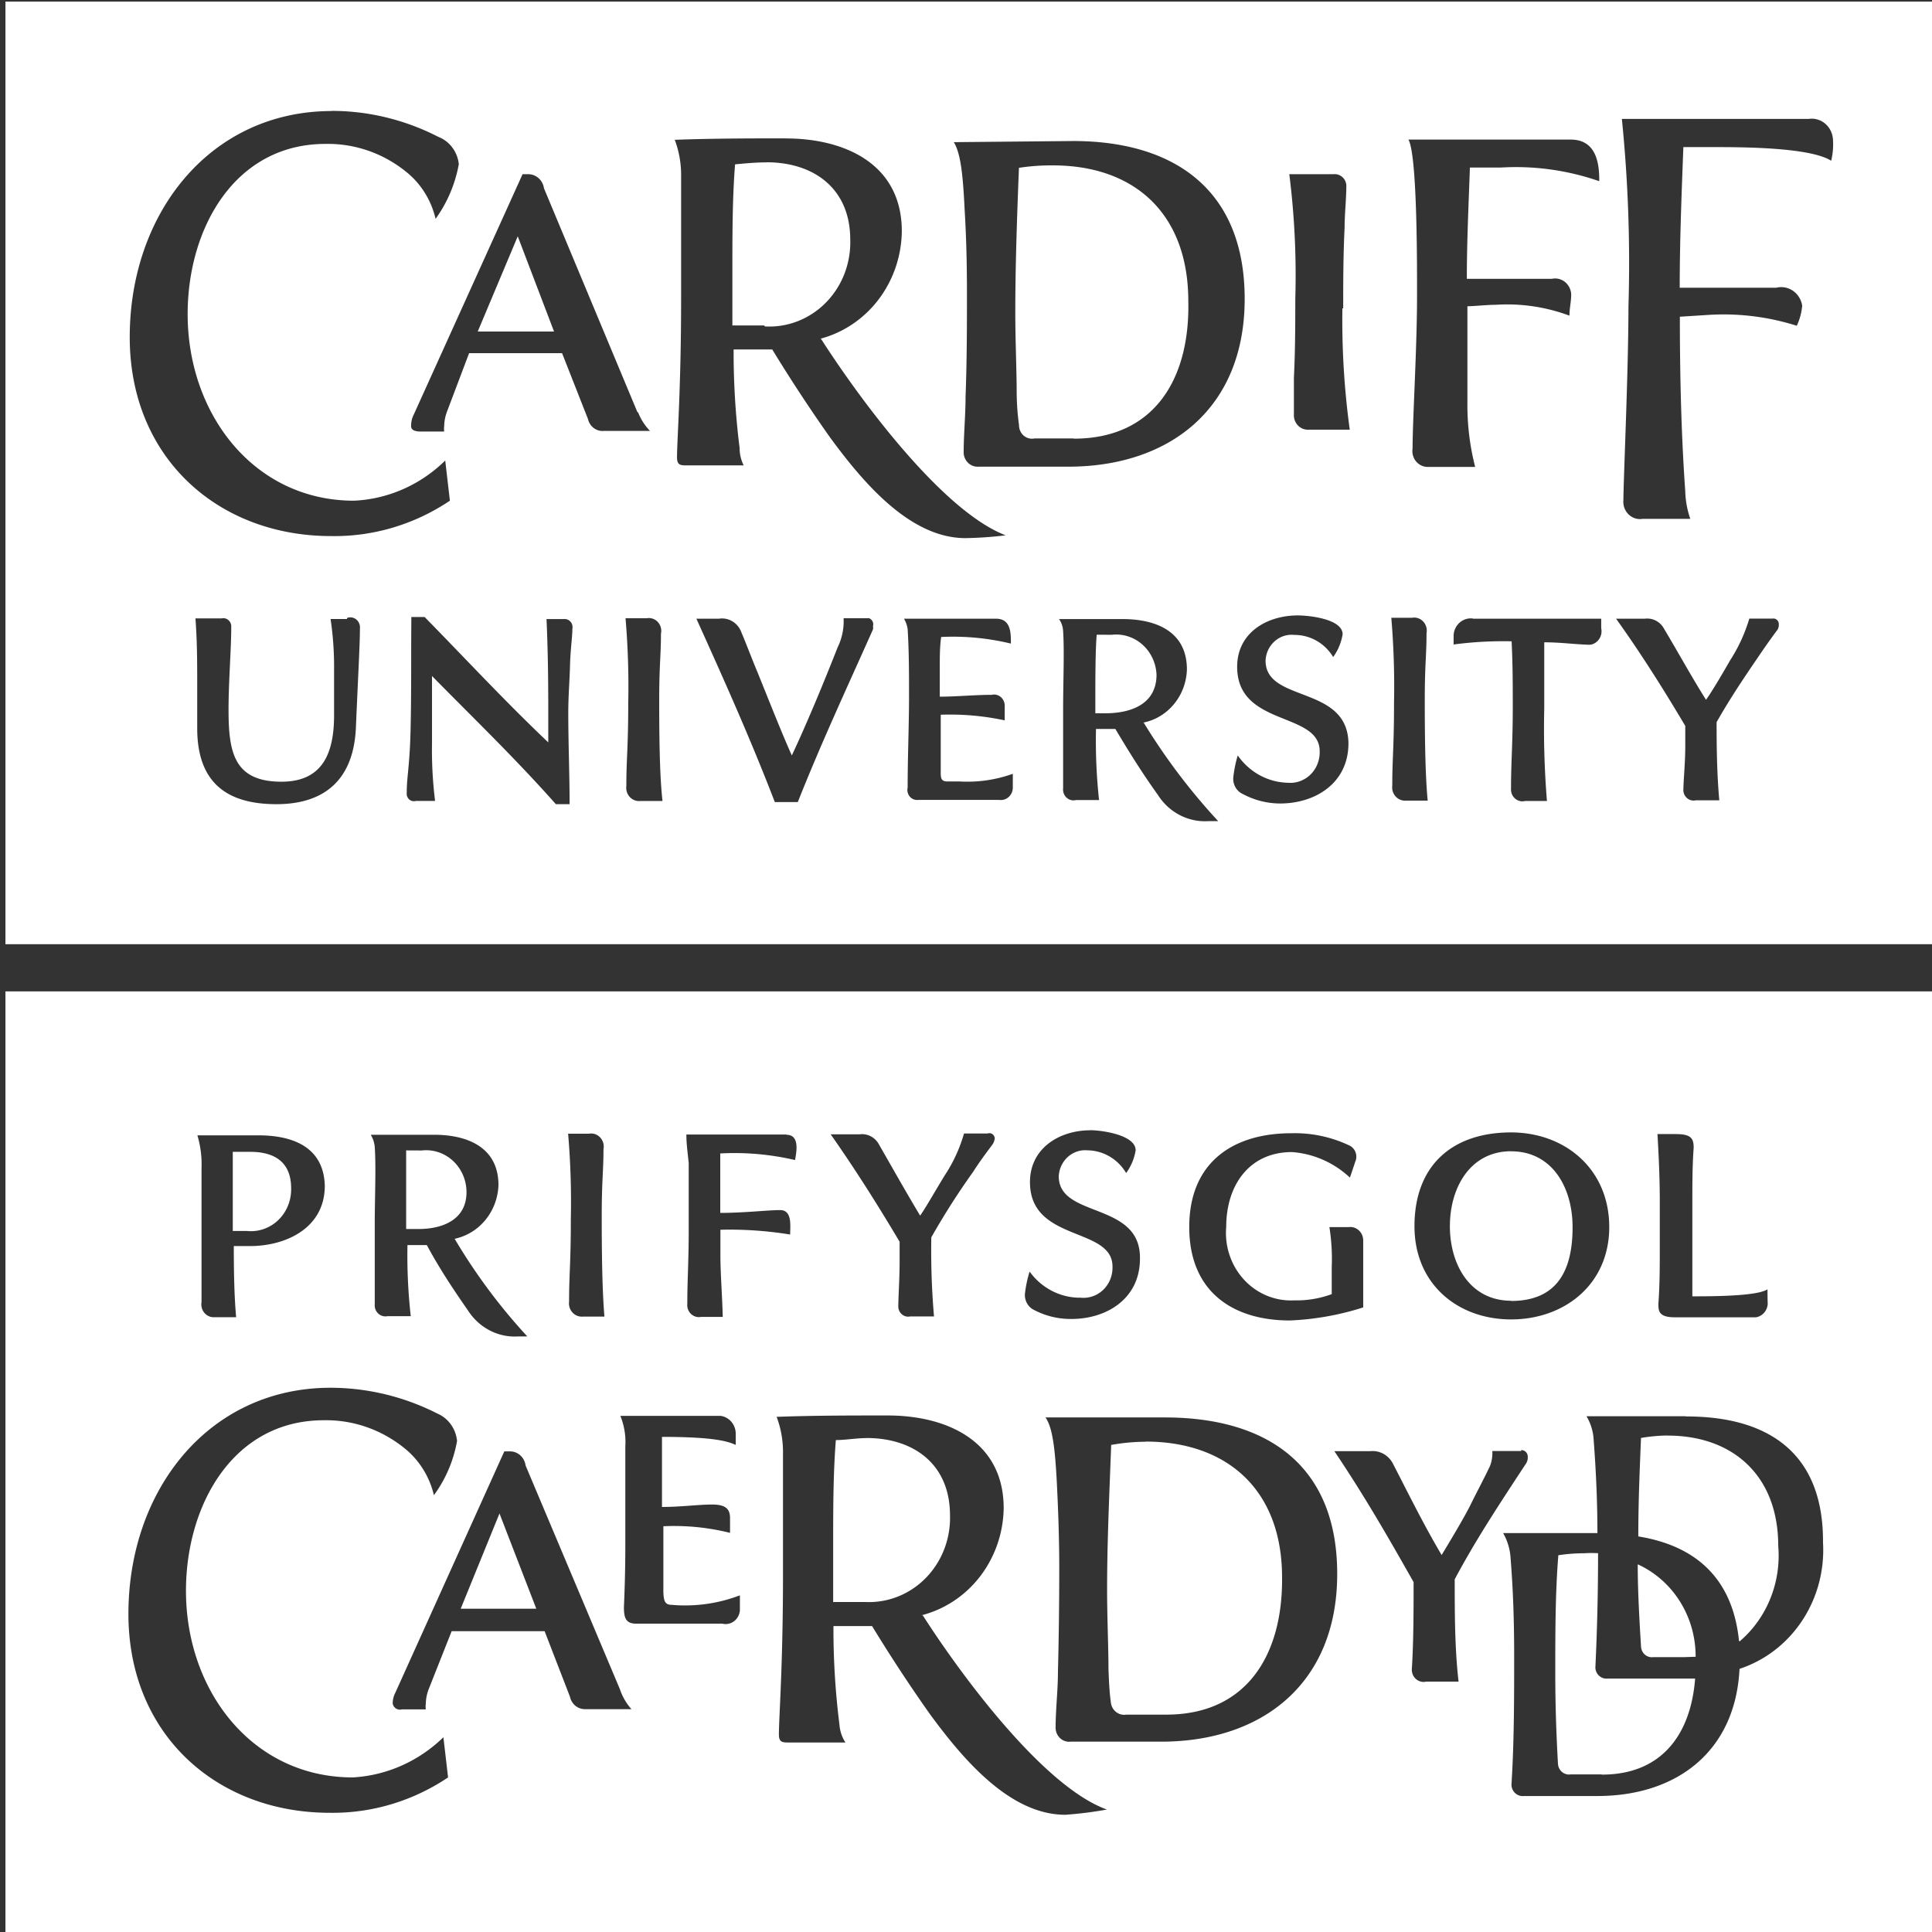 <?xml version="1.0" encoding="UTF-8" standalone="no"?>
<!-- Created with Inkscape (http://www.inkscape.org/) -->

<svg
   width="10mm"
   height="10mm"
   viewBox="0 0 10 10"
   version="1.1"
   id="svg1"
   inkscape:version="1.3.2 (091e20ef0f, 2023-11-25, custom)"
   sodipodi:docname="cu-logo.svg"
   xmlns:inkscape="http://www.inkscape.org/namespaces/inkscape"
   xmlns:sodipodi="http://sodipodi.sourceforge.net/DTD/sodipodi-0.dtd"
   xmlns="http://www.w3.org/2000/svg"
   xmlns:svg="http://www.w3.org/2000/svg">
  <rect x="0" y="0" width="10" height="10" fill="#333333" stroke="none"/>
  <sodipodi:namedview
     id="namedview1"
     pagecolor="#000000"
     bordercolor="#000000"
     borderopacity="0.25"
     inkscape:showpageshadow="2"
     inkscape:pageopacity="0.0"
     inkscape:pagecheckerboard="0"
     inkscape:deskcolor="#d1d1d1"
     inkscape:document-units="mm"
     inkscape:zoom="14.111111"
     inkscape:cx="39.755905"
     inkscape:cy="38.232283"
     inkscape:window-width="2560"
     inkscape:window-height="1410"
     inkscape:window-x="0"
     inkscape:window-y="30"
     inkscape:window-maximized="1"
     inkscape:current-layer="layer1" />
  <defs
     id="defs1" />
  <g
     inkscape:label="Layer 1"
     inkscape:groupmode="layer"
     id="layer1">
    <g
       id="g1"
       transform="matrix(0.378,0,0,0.393,-33.776,-42.728)">
      <path
         id="rect1"
         style="fill:#ffffff;fill-opacity:1;stroke-width:0.265"
         d="m 89.429,121.78 v 12.414 H 115.888 v -12.414 z m 14.854,1.828 c 0.156,0 0.622,0.061 0.622,0.265 a 0.683,0.683 0 0 1 -0.13,0.299 0.63,0.63 0 0 0 -0.529,-0.299 0.362,0.362 0 0 0 -0.394,0.342 c 0,0.558 1.125,0.328 1.112,1.085 0,0.529 -0.458,0.794 -0.937,0.794 a 1.114,1.114 0 0 1 -0.508,-0.116 0.217,0.217 0 0 1 -0.13,-0.217 1.535,1.535 0 0 1 0.064,-0.291 0.863,0.863 0 0 0 0.701,0.344 0.397,0.397 0 0 0 0.434,-0.41 c 0,-0.529 -1.13,-0.318 -1.13,-1.112 0,-0.452 0.41,-0.683 0.826,-0.683 z m 5.76,0.029 h 0.003 c 0.745,0.001 1.344,0.488 1.344,1.246 0,0.759 -0.617,1.217 -1.344,1.217 -0.728,0 -1.323,-0.463 -1.323,-1.227 0,-0.811 0.528,-1.235 1.32,-1.236 z m -3.006,0.011 a 1.797,1.797 0 0 1 0.794,0.161 0.161,0.161 0 0 1 0.082,0.212 l -0.074,0.211 a 1.323,1.323 0 0 0 -0.794,-0.336 c -0.582,0 -0.9,0.434 -0.9,0.987 a 0.889,0.889 0 0 0 0.931,0.966 1.445,1.445 0 0 0 0.514,-0.082 v -0.354 a 2.553,2.553 0 0 0 -0.032,-0.529 h 0.265 a 0.177,0.177 0 0 1 0.198,0.177 v 0.564 0.317 a 3.969,3.969 0 0 1 -1.003,0.172 c -0.775,0 -1.379,-0.373 -1.379,-1.23 0,-0.857 0.604,-1.236 1.397,-1.236 z m -4.482,0.003 h 0.323 a 0.074,0.074 0 0 1 0.098,0.064 0.183,0.183 0 0 1 -0.032,0.082 c -0.09,0.116 -0.183,0.235 -0.265,0.36 a 9.686,9.686 0 0 0 -0.572,0.862 9.747,9.747 0 0 0 0.037,1.042 h -0.328 a 0.135,0.135 0 0 1 -0.161,-0.124 c 0,-0.13 0.018,-0.373 0.018,-0.595 v -0.265 c -0.299,-0.484 -0.608,-0.955 -0.944,-1.415 h 0.397 a 0.265,0.265 0 0 1 0.265,0.135 c 0.185,0.31 0.37,0.627 0.563,0.936 0.071,-0.095 0.198,-0.312 0.336,-0.529 a 1.958,1.958 0 0 0 0.265,-0.553 z m -5.421,0.003 h 0.286 a 0.172,0.172 0 0 1 0.198,0.204 c 0,0.296 -0.024,0.408 -0.024,0.887 v 0.003 c 0,0.64 0.013,1.042 0.037,1.315 h -0.299 a 0.175,0.175 0 0 1 -0.185,-0.198 c 0,-0.365 0.024,-0.497 0.024,-1.092 a 10.226,10.226 0 0 0 -0.037,-1.117 z m 14.915,0.005 h 0.254 c 0.212,0 0.243,0.061 0.243,0.18 -0.018,0.235 -0.018,0.473 -0.018,0.698 v 1.259 c 0.333,0 0.886,-0.005 1.029,-0.092 0,0.132 0.003,0.193 0.003,0.193 a 0.191,0.191 0 0 1 -0.161,0.175 h -1.111 c -0.225,0 -0.225,-0.087 -0.225,-0.18 0.018,-0.235 0.019,-0.466 0.019,-0.696 v -0.651 c 0,-0.288 -0.013,-0.583 -0.032,-0.887 z m -13.295,0.006 h 1.368 v 0.003 c 0.18,0 0.143,0.209 0.119,0.333 a 3.781,3.781 0 0 0 -1.024,-0.087 v 0.281 0.502 c 0.331,0 0.651,-0.037 0.82,-0.037 0.169,0 0.137,0.211 0.137,0.322 a 5.345,5.345 0 0 0 -0.955,-0.063 v 0.317 c 0,0.28 0.026,0.553 0.032,0.831 h -0.299 a 0.159,0.159 0 0 1 -0.186,-0.175 c 0,-0.323 0.019,-0.545 0.019,-0.961 v -0.889 c -0.013,-0.13 -0.032,-0.249 -0.032,-0.378 z m -4.323,0.003 h 0.286 0.582 c 0.429,0 0.881,0.148 0.881,0.664 a 0.749,0.749 0 0 1 -0.6,0.706 7.633,7.633 0 0 0 0.995,1.286 h -0.119 a 0.77,0.77 0 0 1 -0.696,-0.346 c -0.217,-0.299 -0.397,-0.564 -0.561,-0.857 h -0.265 a 6.924,6.924 0 0 0 0.045,0.936 h -0.318 a 0.146,0.146 0 0 1 -0.175,-0.156 v -0.347 -0.714 c 0,-0.333 0.019,-0.746 0,-1.011 a 0.355,0.355 0 0 0 -0.055,-0.161 z m -2.373,0.008 h 0.876 c 0.428,0.008 0.854,0.152 0.868,0.664 0,0.558 -0.534,0.794 -1.024,0.794 h -0.222 c 0,0.31 0.005,0.646 0.032,0.937 h -0.299 a 0.169,0.169 0 0 1 -0.175,-0.198 v -0.72 -1.042 a 1.294,1.294 0 0 0 -0.056,-0.434 z m 2.858,0.198 v 0.794 0.241 h 0.135 0.003 c 0.339,0.008 0.701,-0.111 0.688,-0.505 a 0.553,0.553 0 0 0 -0.614,-0.529 z m 15.131,0.011 c -0.558,0 -0.839,0.476 -0.839,0.987 0,0.511 0.28,0.982 0.839,0.982 l -0.003,0.003 c 0.64,0 0.844,-0.41 0.844,-0.971 0,-0.529 -0.283,-1 -0.841,-1 z m -17.505,0.008 v 1.042 h 0.193 a 0.55,0.55 0 0 0 0.606,-0.563 c 0,-0.355 -0.241,-0.479 -0.558,-0.479 z M 93.88,127 a 3.342,3.342 0 0 1 1.466,0.341 0.437,0.437 0 0 1 0.267,0.36 1.677,1.677 0 0 1 -0.317,0.714 1.119,1.119 0 0 0 -0.36,-0.584 1.744,1.744 0 0 0 -1.148,-0.403 c -1.241,0 -1.887,1.117 -1.887,2.246 0,1.323 0.913,2.458 2.284,2.458 a 1.971,1.971 0 0 0 1.241,-0.529 l 0.064,0.529 a 2.91,2.91 0 0 1 -1.62,0.466 c -1.548,0 -2.757,-1.032 -2.757,-2.619 0,-1.638 1.104,-2.979 2.768,-2.979 z m 7.631,0.365 c 0.794,0 1.587,0.328 1.587,1.222 a 1.476,1.476 0 0 1 -1.127,1.41 h 0.019 c 0.521,0.783 1.651,2.257 2.521,2.558 a 5.429,5.429 0 0 1 -0.569,0.069 c -0.749,0 -1.384,-0.709 -1.852,-1.323 -0.302,-0.41 -0.574,-0.815 -0.794,-1.162 h -0.529 a 9.715,9.715 0 0 0 0.082,1.297 0.487,0.487 0 0 0 0.082,0.236 h -0.794 c -0.079,0 -0.117,-0.013 -0.117,-0.106 0,-0.225 0.056,-0.908 0.056,-2.093 v -1.6 a 1.273,1.273 0 0 0 -0.087,-0.49 c 0.511,-0.018 1.019,-0.018 1.521,-0.018 z m -3.664,0.005 h 1.373 a 0.238,0.238 0 0 1 0.209,0.243 v 0.14 c -0.103,-0.045 -0.285,-0.106 -1.01,-0.106 v 0.434 0.489 c 0.254,0 0.503,-0.032 0.683,-0.032 0.18,0 0.249,0.05 0.249,0.18 v 0.193 a 3.289,3.289 0 0 0 -0.913,-0.087 v 0.868 c 0.005,0.111 0.019,0.167 0.112,0.167 a 2.18,2.18 0 0 0 0.936,-0.125 v 0.198 a 0.196,0.196 0 0 1 -0.241,0.175 h -1.18 c -0.143,0 -0.167,-0.079 -0.167,-0.217 0.012,-0.268 0.019,-0.533 0.019,-0.794 v -1.323 a 0.881,0.881 0 0 0 -0.069,-0.405 z m 13.234,0.005 h 1.347 l 0.021,0.003 c 1.106,0 1.876,0.471 1.868,1.659 a 1.64,1.64 0 0 1 -1.143,1.665 c -0.056,1.09 -0.862,1.675 -1.947,1.675 h -1.006 a 0.153,0.153 0 0 1 -0.17,-0.148 c 0.037,-0.566 0.037,-1.138 0.037,-1.701 0,-0.439 -0.013,-0.855 -0.05,-1.297 a 0.728,0.728 0 0 0 -0.101,-0.317 h 1.291 c 0,-0.415 -0.019,-0.813 -0.051,-1.223 a 0.656,0.656 0 0 0 -0.098,-0.315 z m -7.408,0.016 h 1.632 c 1.384,0 2.36,0.616 2.36,2.061 0,1.445 -1.029,2.209 -2.408,2.209 h -1.241 a 0.185,0.185 0 0 1 -0.207,-0.18 c 0,-0.249 0.032,-0.489 0.032,-0.738 0.012,-0.453 0.018,-0.907 0.018,-1.36 0,-0.373 -0.013,-0.746 -0.032,-1.111 -0.026,-0.503 -0.064,-0.751 -0.156,-0.881 z m 8.517,0.238 a 2.381,2.381 0 0 0 -0.365,0.032 c -0.018,0.426 -0.037,0.831 -0.037,1.297 0.765,0.119 1.291,0.534 1.379,1.378 l 0.01,0.003 a 1.46,1.46 0 0 0 0.527,-1.257 c 0,-0.923 -0.619,-1.452 -1.514,-1.452 z m -10.967,0.034 c -0.143,0 -0.294,0.026 -0.423,0.026 -0.037,0.434 -0.037,0.942 -0.037,1.389 v 0.744 h 0.434 0.015 a 1.109,1.109 0 0 0 1.151,-1.141 c 0,-0.683 -0.508,-1.019 -1.141,-1.019 z m 3.818,0.048 a 2.805,2.805 0 0 0 -0.471,0.042 c -0.024,0.632 -0.056,1.27 -0.056,1.91 0,0.347 0.019,0.762 0.019,1.042 0.005,0.13 0.013,0.31 0.032,0.434 a 0.183,0.183 0 0 0 0.212,0.166 h 0.529 0.019 c 1.098,0 1.595,-0.783 1.585,-1.807 0,-1.162 -0.762,-1.789 -1.868,-1.789 z m 5.141,0.111 a 0.085,0.085 0 0 1 0.092,0.082 0.146,0.146 0 0 1 -0.032,0.106 c -0.355,0.521 -0.683,0.997 -0.968,1.513 0,0.415 -2.1e-4,0.916 0.053,1.347 h -0.442 a 0.161,0.161 0 0 1 -0.198,-0.167 c 0.024,-0.349 0.024,-0.802 0.024,-1.143 -0.347,-0.59 -0.669,-1.13 -1.085,-1.725 h 0.495 a 0.315,0.315 0 0 1 0.31,0.17 c 0.217,0.405 0.423,0.807 0.664,1.198 0.098,-0.156 0.312,-0.497 0.397,-0.664 0.085,-0.167 0.183,-0.341 0.265,-0.508 a 0.455,0.455 0 0 0 0.032,-0.198 h 0.397 z m -13.922,0.016 h 0.079 a 0.214,0.214 0 0 1 0.212,0.185 l 1.291,2.945 a 0.746,0.746 0 0 0 0.159,0.265 h -0.633 a 0.209,0.209 0 0 1 -0.209,-0.164 l -0.347,-0.863 h -1.273 l -0.317,0.77 a 0.545,0.545 0 0 0 -0.037,0.186 0.265,0.265 0 0 0 0,0.074 h -0.328 a 0.101,0.101 0 0 1 -0.125,-0.074 0.294,0.294 0 0 1 0.037,-0.148 z m -0.066,0.818 L 95.663,129.91 h 1.035 z m 14.864,0.524 a 2.381,2.381 0 0 0 -0.365,0.026 c -0.042,0.492 -0.042,1.037 -0.042,1.55 0,0.405 0.013,0.789 0.037,1.199 a 0.151,0.151 0 0 0 0.175,0.137 h 0.418 l 0.01,0.003 c 0.82,0 1.217,-0.534 1.275,-1.265 h -0.193 -1.006 a 0.151,0.151 0 0 1 -0.167,-0.143 c 0.025,-0.503 0.037,-1.005 0.037,-1.508 a 1.654,1.654 0 0 0 -0.18,0 z m 0.722,0.145 c 0,0.336 0.021,0.706 0.045,1.08 a 0.148,0.148 0 0 0 0.166,0.143 h 0.423 l 0.159,-0.005 a 1.323,1.323 0 0 0 -0.794,-1.218 z" />
      <path
         id="rect2"
         style="fill:#ffffff;fill-opacity:1;stroke-width:0.265"
         d="m 89.429,108.744 v 12.414 H 115.888 v -12.414 z m 4.469,1.439 a 3.297,3.297 0 0 1 1.458,0.342 0.434,0.434 0 0 1 0.281,0.36 1.733,1.733 0 0 1 -0.318,0.72 1.111,1.111 0 0 0 -0.36,-0.585 1.744,1.744 0 0 0 -1.148,-0.402 c -1.241,0 -1.887,1.111 -1.887,2.241 0,1.323 0.913,2.458 2.278,2.458 a 1.942,1.942 0 0 0 1.249,-0.529 l 0.064,0.529 a 2.91,2.91 0 0 1 -1.627,0.466 c -1.548,0 -2.757,-1.032 -2.757,-2.619 0,-1.638 1.104,-2.979 2.768,-2.979 z m 17.666,0.106 h 2.556 a 0.291,0.291 0 0 1 0.333,0.265 0.886,0.886 0 0 1 -0.024,0.286 c -0.291,-0.18 -1.246,-0.18 -1.614,-0.18 h -0.41 c -0.024,0.611 -0.05,1.23 -0.05,1.852 h 1.323 a 0.291,0.291 0 0 1 0.354,0.236 0.757,0.757 0 0 1 -0.074,0.265 3.44,3.44 0 0 0 -1.209,-0.143 l -0.392,0.024 c 0,0.762 0.018,1.538 0.074,2.302 a 1.148,1.148 0 0 0 0.069,0.36 h -0.651 a 0.228,0.228 0 0 1 -0.265,-0.249 c 0,-0.254 0.069,-1.696 0.069,-2.546 a 18.161,18.161 0 0 0 -0.09,-2.471 z m -11.448,0.257 c 0.794,0 1.587,0.328 1.587,1.222 a 1.479,1.479 0 0 1 -1.112,1.415 l 0.013,0.013 c 0.521,0.781 1.651,2.257 2.521,2.577 a 5.424,5.424 0 0 1 -0.55,0.037 c -0.749,0 -1.384,-0.709 -1.852,-1.323 -0.302,-0.41 -0.574,-0.815 -0.794,-1.162 h -0.529 a 9.71,9.71 0 0 0 0.082,1.297 0.489,0.489 0 0 0 0.056,0.23 h -0.794 c -0.082,0 -0.119,-0.013 -0.119,-0.106 0,-0.225 0.056,-0.908 0.056,-2.093 v -1.6 a 1.278,1.278 0 0 0 -0.087,-0.489 c 0.511,-0.018 1.019,-0.019 1.521,-0.019 z m 8.525,0.015 h 2.22 c 0.312,0 0.392,0.244 0.392,0.524 v 0.024 a 3.598,3.598 0 0 0 -1.342,-0.18 h -0.429 c -0.018,0.492 -0.042,0.977 -0.042,1.466 h 1.164 a 0.22,0.22 0 0 1 0.265,0.204 c 0,0.095 -0.024,0.188 -0.024,0.281 a 2.527,2.527 0 0 0 -1.011,-0.143 c -0.122,0 -0.293,0.019 -0.386,0.019 v 1.259 a 3.154,3.154 0 0 0 0.106,0.857 h -0.659 a 0.209,0.209 0 0 1 -0.198,-0.243 c 0,-0.378 0.061,-1.328 0.061,-1.992 0,-0.318 0.008,-1.858 -0.117,-2.075 z m -4.593,0.019 c 1.378,0 2.35,0.635 2.35,2.08 0,1.445 -1.032,2.209 -2.416,2.209 h -1.228 a 0.191,0.191 0 0 1 -0.204,-0.18 c 0,-0.246 0.026,-0.495 0.026,-0.744 0.018,-0.452 0.019,-0.899 0.019,-1.352 0,-0.373 -0.008,-0.744 -0.032,-1.112 -0.024,-0.5 -0.061,-0.749 -0.148,-0.886 z m -4.194,0.281 c -0.143,0 -0.291,0.013 -0.434,0.026 -0.037,0.434 -0.037,0.942 -0.037,1.389 v 0.733 h 0.434 l 0.013,0.013 a 1.109,1.109 0 0 0 1.167,-1.143 c 0,-0.683 -0.511,-1.019 -1.143,-1.019 z m 3.919,0.04 a 2.974,2.974 0 0 0 -0.466,0.032 c -0.026,0.64 -0.05,1.278 -0.05,1.918 0,0.347 0.019,0.762 0.019,1.043 a 3.207,3.207 0 0 0 0.032,0.428 0.177,0.177 0 0 0 0.212,0.175 h 0.529 l 0.01,0.003 c 1.101,0 1.591,-0.788 1.567,-1.81 0,-1.162 -0.746,-1.789 -1.852,-1.789 z m -7.263,0.116 h 0.082 a 0.217,0.217 0 0 1 0.211,0.185 l 1.278,2.945 0.013,0.011 a 0.728,0.728 0 0 0 0.161,0.24 h -0.632 a 0.204,0.204 0 0 1 -0.217,-0.156 l -0.355,-0.868 h -1.273 l -0.304,0.773 a 0.55,0.55 0 0 0 -0.037,0.185 0.283,0.283 0 0 0 0,0.074 h -0.328 c -0.056,0 -0.125,-0.013 -0.125,-0.069 a 0.312,0.312 0 0 1 0.037,-0.156 z m 10.499,0 h 0.606 a 0.159,0.159 0 0 1 0.175,0.143 c 0,0.188 -0.024,0.381 -0.024,0.566 -0.018,0.349 -0.019,0.704 -0.019,1.058 h -0.011 a 10.223,10.223 0 0 0 0.101,1.598 h -0.572 a 0.191,0.191 0 0 1 -0.193,-0.204 v -0.479 c 0.018,-0.349 0.019,-0.696 0.019,-1.037 a 10.271,10.271 0 0 0 -0.082,-1.646 z m -10.565,0.818 -0.548,1.254 h 0.013 1.032 z m 10.682,4.993 c 0.148,0 0.613,0.045 0.613,0.249 a 0.688,0.688 0 0 1 -0.129,0.299 0.624,0.624 0 0 0 -0.529,-0.291 0.357,0.357 0 0 0 -0.397,0.336 v 0.003 c 0,0.558 1.122,0.317 1.135,1.087 0,0.529 -0.457,0.794 -0.936,0.794 a 1.122,1.122 0 0 1 -0.511,-0.125 0.217,0.217 0 0 1 -0.13,-0.217 1.537,1.537 0 0 1 0.061,-0.291 0.87,0.87 0 0 0 0.688,0.36 0.402,0.402 0 0 0 0.434,-0.415 c 0,-0.527 -1.13,-0.318 -1.13,-1.112 0,-0.452 0.41,-0.677 0.831,-0.677 z m -12.139,0.021 h 0.182 c 0.569,0.558 1.111,1.121 1.693,1.651 v -0.415 c 0,-0.415 -0.005,-0.807 -0.024,-1.209 h 0.238 a 0.108,0.108 0 0 1 0.116,0.13 c 0,0.106 -0.026,0.267 -0.032,0.471 -0.005,0.204 -0.024,0.408 -0.024,0.633 0,0.41 0.018,0.799 0.018,1.204 h -0.188 c -0.548,-0.595 -1.119,-1.124 -1.696,-1.688 v 0.875 a 5.273,5.273 0 0 0 0.042,0.77 H 95.049 a 0.098,0.098 0 0 1 -0.125,-0.105 c 0,-0.175 0.024,-0.273 0.042,-0.572 0.019,-0.299 0.019,-0.932 0.019,-1.397 z m -0.815,0.006 a 0.132,0.132 0 0 1 0.111,0.144 c 0,0.212 -0.026,0.641 -0.055,1.305 -0.029,0.664 -0.405,1.01 -1.088,1.01 -0.683,0 -1.085,-0.286 -1.085,-1 v -0.59 c 0,-0.415 -0.005,-0.593 -0.024,-0.857 h 0.36 a 0.108,0.108 0 0 1 0.13,0.111 c 0,0.291 -0.037,0.725 -0.037,1.085 0,0.558 0.066,0.955 0.725,0.955 0.571,0 0.72,-0.386 0.72,-0.876 v -0.608 a 4.075,4.075 0 0 0 -0.048,-0.659 h 0.225 v -0.013 a 0.132,0.132 0 0 1 0.066,-0.007 z m 14.235,0.004 h 0.283 a 0.172,0.172 0 0 1 0.198,0.204 c 0,0.296 -0.024,0.407 -0.024,0.886 v 0.006 c 0,0.64 0.013,1.042 0.04,1.312 h -0.299 a 0.175,0.175 0 0 1 -0.186,-0.198 c 0,-0.36 0.024,-0.497 0.024,-1.092 a 10.395,10.395 0 0 0 -0.037,-1.117 z m -7.165,0.003 a 0.085,0.085 0 0 1 0.066,0.109 0.09,0.09 0 0 1 0,0.042 c -0.352,0.759 -0.712,1.503 -1.029,2.273 h -0.315 c -0.331,-0.828 -0.701,-1.622 -1.074,-2.415 h 0.31 a 0.283,0.283 0 0 1 0.304,0.174 c 0.079,0.18 0.14,0.341 0.222,0.529 0.156,0.37 0.346,0.834 0.471,1.098 0.191,-0.389 0.44,-0.963 0.627,-1.423 a 0.757,0.757 0 0 0 0.082,-0.384 h 0.336 z m -3.321,0.003 h 0.291 a 0.169,0.169 0 0 1 0.193,0.204 c 0,0.296 -0.024,0.407 -0.024,0.886 0,0.64 0.013,1.042 0.045,1.317 h -0.302 a 0.175,0.175 0 0 1 -0.193,-0.198 c 0,-0.36 0.026,-0.497 0.026,-1.092 a 10.226,10.226 0 0 0 -0.037,-1.117 z m 3.813,0.006 h 1.257 c 0.206,0 0.206,0.185 0.206,0.328 a 3.493,3.493 0 0 0 -0.955,-0.087 c -0.018,0.122 -0.019,0.249 -0.019,0.365 v 0.421 c 0.23,0 0.479,-0.024 0.709,-0.024 a 0.146,0.146 0 0 1 0.18,0.143 v 0.193 a 3.704,3.704 0 0 0 -0.876,-0.074 v 0.185 0.564 c 0,0.079 -1e-4,0.13 0.092,0.13 h 0.17 a 1.908,1.908 0 0 0 0.725,-0.101 v 0.177 a 0.164,0.164 0 0 1 -0.186,0.167 h -1.111 a 0.132,0.132 0 0 1 -0.143,-0.162 c 0,-0.418 0.019,-0.807 0.019,-1.212 0,-0.291 -8e-5,-0.584 -0.019,-0.875 a 0.355,0.355 0 0 0 -0.05,-0.137 z m 7.789,0 h 1.757 v 0.005 0.121 a 0.18,0.18 0 0 1 -0.148,0.217 c -0.167,0 -0.397,-0.032 -0.632,-0.032 v 0.868 a 11.274,11.274 0 0 0 0.037,1.222 h -0.299 a 0.156,0.156 0 0 1 -0.193,-0.161 c 0,-0.36 0.024,-0.59 0.024,-1.08 0,-0.291 -1.5e-4,-0.556 -0.016,-0.862 a 5.326,5.326 0 0 0 -0.794,0.042 v -0.125 a 0.235,0.235 0 0 1 0.265,-0.217 z m 1.958,0 h 0.397 a 0.265,0.265 0 0 1 0.265,0.137 c 0.193,0.31 0.373,0.627 0.572,0.931 0.064,-0.082 0.199,-0.299 0.328,-0.516 a 2.098,2.098 0 0 0 0.265,-0.553 h 0.317 a 0.074,0.074 0 0 1 0.087,0.076 0.132,0.132 0 0 1 -0.015,0.066 c -0.09,0.116 -0.177,0.235 -0.265,0.36 -0.198,0.278 -0.397,0.564 -0.572,0.862 0,0.347 0.005,0.688 0.037,1.029 h -0.322 a 0.14,0.14 0 0 1 -0.17,-0.125 c 0,-0.13 0.026,-0.359 0.026,-0.59 v -0.265 c -0.299,-0.484 -0.609,-0.958 -0.95,-1.415 z m -7.623,0.005 h 0.286 0.582 c 0.434,0 0.881,0.148 0.881,0.664 a 0.736,0.736 0 0 1 -0.604,0.701 h 0.013 a 8.202,8.202 0 0 0 1.019,1.296 h -0.13 a 0.77,0.77 0 0 1 -0.696,-0.346 c -0.217,-0.291 -0.397,-0.569 -0.582,-0.868 h -0.265 a 6.982,6.982 0 0 0 0.042,0.937 h -0.317 a 0.143,0.143 0 0 1 -0.175,-0.156 v -0.342 -0.719 c 0,-0.336 0.018,-0.741 0,-1.006 a 0.294,0.294 0 0 0 -0.056,-0.161 z m 0.514,0.206 c -0.018,0.18 -0.019,0.614 -0.019,0.794 v 0.241 h 0.121 0.013 c 0.341,0 0.701,-0.111 0.704,-0.505 a 0.553,0.553 0 0 0 -0.614,-0.529 z" />
    </g>
  </g>
</svg>
